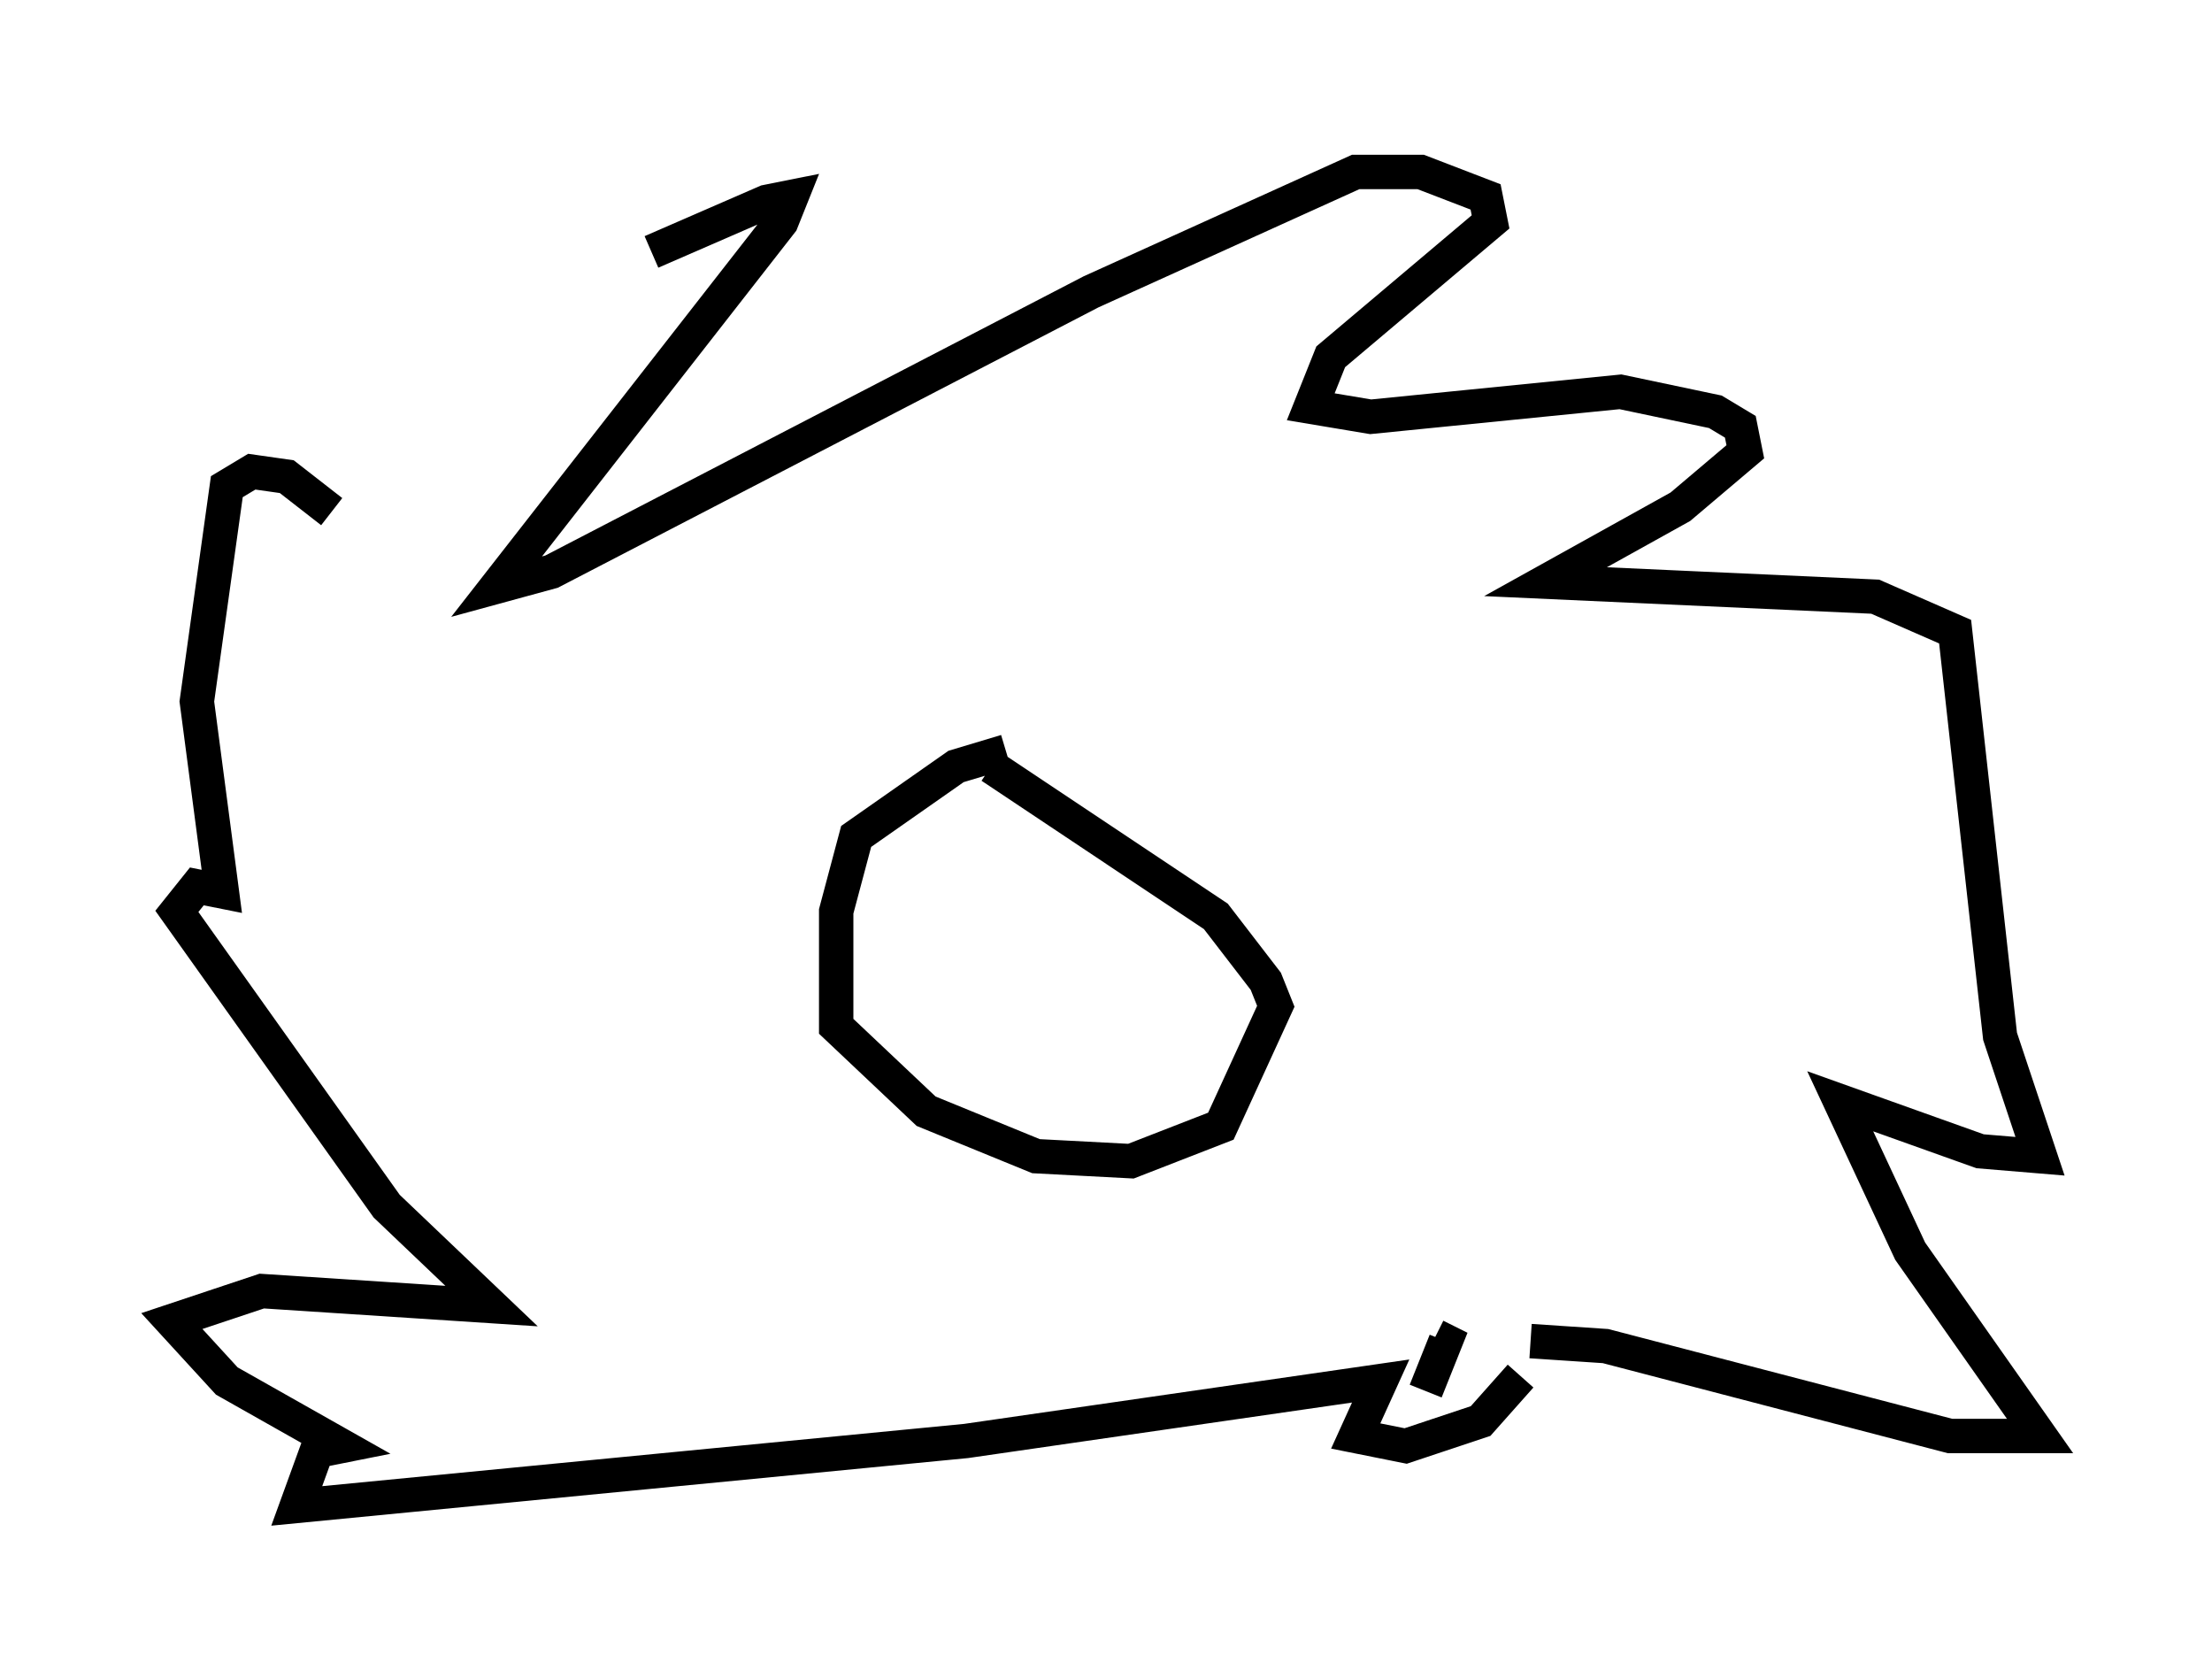 <?xml version="1.0" encoding="utf-8" ?>
<svg baseProfile="full" height="48.782" version="1.1" width="64.324" xmlns="http://www.w3.org/2000/svg" xmlns:ev="http://www.w3.org/2001/xml-events" xmlns:xlink="http://www.w3.org/1999/xlink"><defs /><rect fill="white" height="48.782" width="64.324" x="0" y="0" /><path d="M6.598, 15.894 m12.346, -8.57 l3.341, -1.453 0.726, -0.145 l-0.291, 0.726 -8.279, 10.603 l1.598, -0.436 15.687, -8.134 l7.698, -3.486 1.888, 0.0 l1.888, 0.726 0.145, 0.726 l-4.648, 3.922 -0.581, 1.453 l1.743, 0.291 7.263, -0.726 l2.76, 0.581 0.726, 0.436 l0.145, 0.726 -1.888, 1.598 l-3.922, 2.179 9.587, 0.436 l2.324, 1.017 1.307, 11.765 l1.162, 3.486 -1.743, -0.145 l-4.067, -1.453 2.034, 4.358 l3.777, 5.374 -2.615, 0.0 l-10.022, -2.615 -2.179, -0.145 m-3.05, 1.453 l0.581, -1.453 -0.291, -0.145 m2.469, 1.162 l-1.162, 1.307 -2.179, 0.726 l-1.453, -0.291 0.726, -1.598 l-12.056, 1.743 -19.464, 1.888 l0.581, -1.598 0.726, -0.145 l-3.341, -1.888 -1.598, -1.743 l2.615, -0.872 6.682, 0.436 l-3.05, -2.905 -6.101, -8.57 l0.581, -0.726 0.726, 0.145 l-0.726, -5.52 0.872, -6.246 l0.726, -0.436 1.017, 0.145 l1.307, 1.017 m19.609, 6.972 l-1.453, 0.436 -2.905, 2.034 l-0.581, 2.179 0.0, 3.341 l2.615, 2.469 3.196, 1.307 l2.76, 0.145 2.615, -1.017 l1.598, -3.486 -0.291, -0.726 l-1.453, -1.888 -6.536, -4.358 m-0.581, 3.631 " fill="none" stroke="black" stroke-width="1" /></svg>